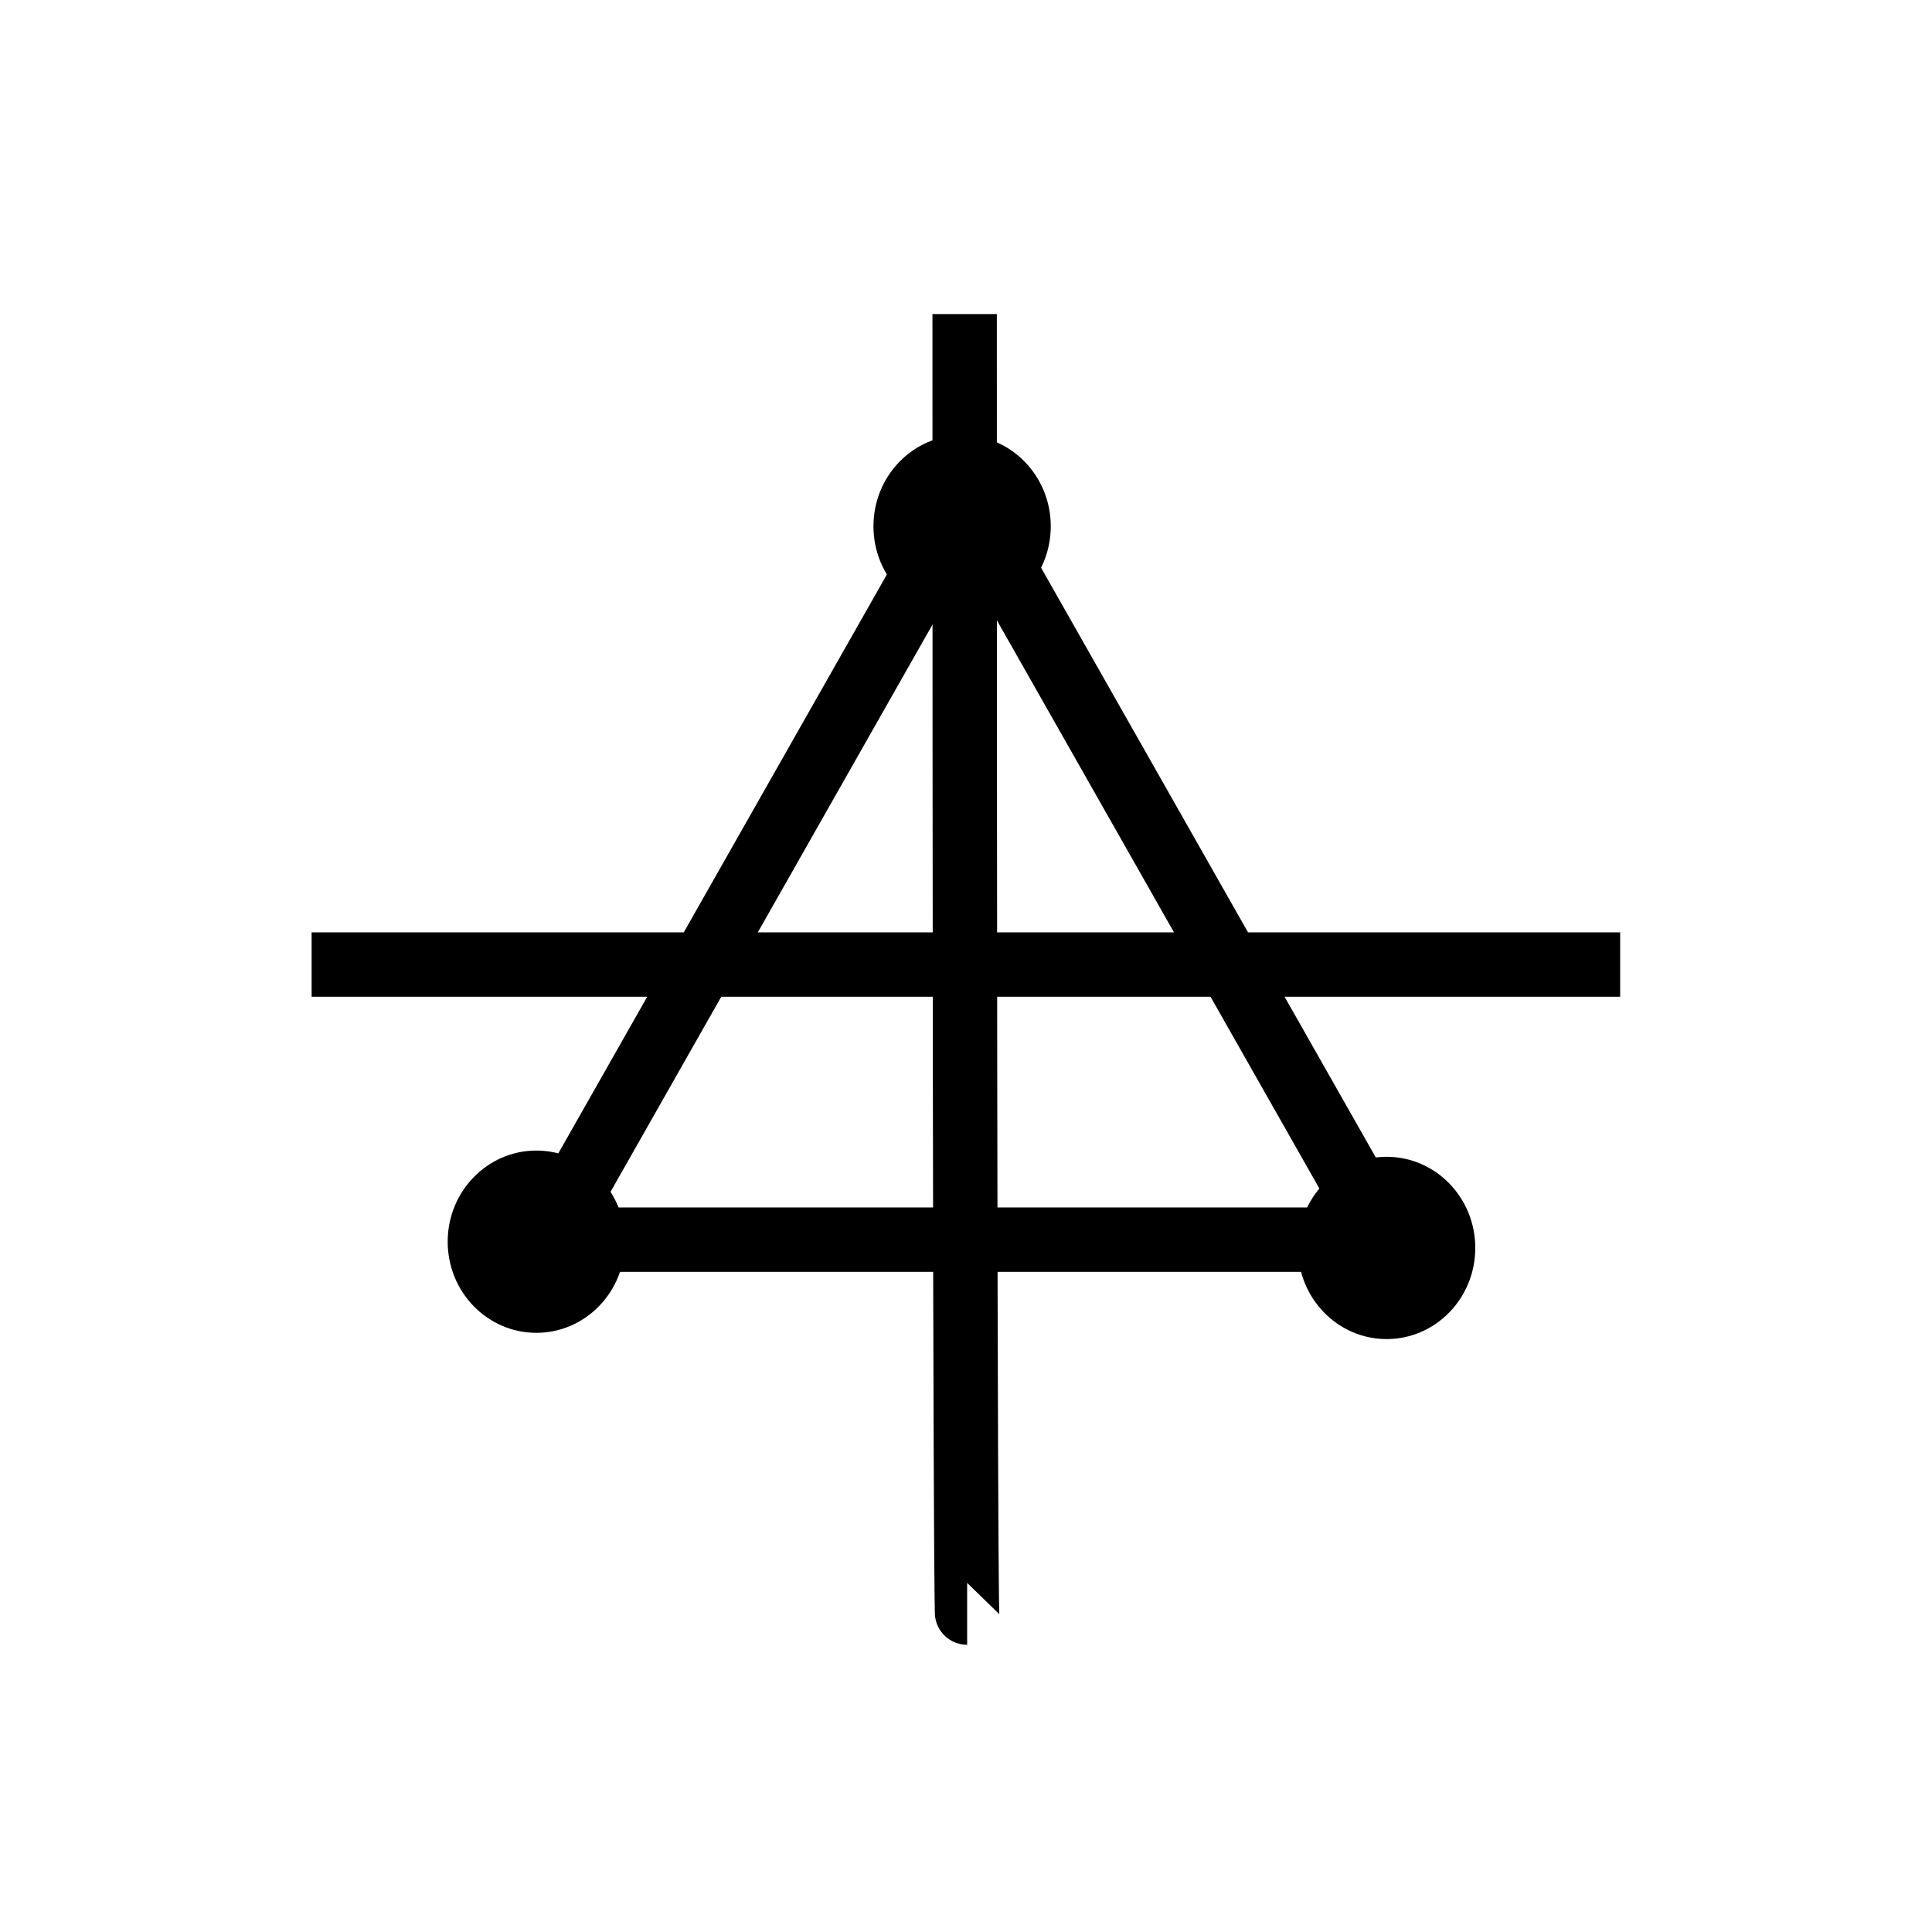 <?xml version="1.0" encoding="UTF-8" standalone="no"?>
<!-- Created with Inkscape (http://www.inkscape.org/) -->

<svg
   xmlns:osb="http://www.openswatchbook.org/uri/2009/osb"
   xmlns:dc="http://purl.org/dc/elements/1.1/"
   xmlns:cc="http://creativecommons.org/ns#"
   xmlns:rdf="http://www.w3.org/1999/02/22-rdf-syntax-ns#"
   xmlns:svg="http://www.w3.org/2000/svg"
   xmlns="http://www.w3.org/2000/svg"
   xmlns:sodipodi="http://sodipodi.sourceforge.net/DTD/sodipodi-0.dtd"
   xmlns:inkscape="http://www.inkscape.org/namespaces/inkscape"
   width="150"
   height="150"
   id="svg2"
   version="1.1"
   inkscape:version="0.48.4 r9939"
   sodipodi:docname="ESAC_SPAC.svg">
  <defs
     id="defs4">
    <linearGradient
       id="linearGradient3789"
       osb:paint="solid">
      <stop
         style="stop-color:#f8fa2f;stop-opacity:1;"
         offset="0"
         id="stop3791" />
    </linearGradient>
    <marker
       markerWidth="203.969"
       markerHeight="8.75"
       orient="auto"
       id="marker3805">
      <path
         inkscape:connector-curvature="0"
         id="path3803"
         d="m 101.96,3.872 c -203.92,-7.744 -203.92,-7.744 -203.92,-7.744"
         style="fill:none;stroke:#000000;stroke-width:1px;stroke-linecap:butt;stroke-linejoin:miter;stroke-opacity:1" />
    </marker>
  </defs>
  <sodipodi:namedview
     id="base"
     pagecolor="#ffffff"
     bordercolor="#666666"
     borderopacity="1.0"
     inkscape:pageopacity="0.0"
     inkscape:pageshadow="2"
     inkscape:zoom="2.4654457"
     inkscape:cx="1.6128386"
     inkscape:cy="105.38989"
     inkscape:document-units="px"
     inkscape:current-layer="layer1"
     showgrid="false"
     width="150px"
     inkscape:window-width="1366"
     inkscape:window-height="725"
     inkscape:window-x="0"
     inkscape:window-y="25"
     inkscape:window-maximized="1" />
  <g
     inkscape:label="Livello 1"
     inkscape:groupmode="layer"
     id="layer1"
     transform="translate(0,-902.362)">
    <g
       id="g11707"
       transform="matrix(0.676,0,0,0.676,24.291,316.554)">
      <path
         sodipodi:nodetypes="cccc"
         inkscape:connector-curvature="0"
         id="path4343"
         d="m 123.184,1008.957 -96.367,0 48.184,-84.895 z"
         style="fill:none;stroke:#000000;stroke-width:7.395;stroke-linecap:butt;stroke-linejoin:miter;stroke-miterlimit:4;stroke-opacity:1;stroke-dasharray:none" />
      <path
         inkscape:connector-curvature="0"
         id="path4345"
         d="m 74.857,902.649 c 0,149.426 0.287,149.426 0.287,149.426"
         style="fill:none;stroke:#000000;stroke-width:7.395;stroke-linecap:butt;stroke-linejoin:miter;stroke-miterlimit:4;stroke-opacity:1;stroke-dasharray:none" />
      <path
         inkscape:connector-curvature="0"
         id="path4347"
         d="m -0.143,977.362 150.287,0"
         style="fill:none;stroke:#000000;stroke-width:7.395;stroke-linecap:butt;stroke-linejoin:miter;stroke-miterlimit:4;stroke-opacity:1;stroke-dasharray:none" />
      <path
         transform="matrix(1.919,0,0,2.212,79.88,883.259)"
         d="m -22.945,56.931 c 0,2.614 -2.376,4.732 -5.306,4.732 -2.93,0 -5.306,-2.119 -5.306,-4.732 0,-2.614 2.376,-4.732 5.306,-4.732 2.93,0 5.306,2.119 5.306,4.732 z"
         sodipodi:ry="4.7323136"
         sodipodi:rx="5.3059273"
         sodipodi:cy="56.931168"
         sodipodi:cx="-28.250477"
         id="path7346"
         style="color:#000000;fill:#000000;fill-opacity:1;stroke:none;stroke-width:1;marker:none;visibility:visible;display:inline;overflow:visible;enable-background:accumulate"
         sodipodi:type="arc" />
      <path
         transform="matrix(1.919,0,0,2.212,177.537,883.976)"
         d="m -22.945,56.931 c 0,2.614 -2.376,4.732 -5.306,4.732 -2.93,0 -5.306,-2.119 -5.306,-4.732 0,-2.614 2.376,-4.732 5.306,-4.732 2.93,0 5.306,2.119 5.306,4.732 z"
         sodipodi:ry="4.7323136"
         sodipodi:rx="5.3059273"
         sodipodi:cy="56.931168"
         sodipodi:cx="-28.250477"
         id="path7346-2"
         style="color:#000000;fill:#000000;fill-opacity:1;stroke:none;stroke-width:1;marker:none;visibility:visible;display:inline;overflow:visible;enable-background:accumulate"
         sodipodi:type="arc" />
      <path
         transform="matrix(1.919,0,0,2.212,128.78,801.089)"
         d="m -22.945,56.931 c 0,2.614 -2.376,4.732 -5.306,4.732 -2.93,0 -5.306,-2.119 -5.306,-4.732 0,-2.614 2.376,-4.732 5.306,-4.732 2.93,0 5.306,2.119 5.306,4.732 z"
         sodipodi:ry="4.7323136"
         sodipodi:rx="5.3059273"
         sodipodi:cy="56.931168"
         sodipodi:cx="-28.250477"
         id="path7346-2-0"
         style="color:#000000;fill:#000000;fill-opacity:1;stroke:none;stroke-width:1;marker:none;visibility:visible;display:inline;overflow:visible;enable-background:accumulate"
         sodipodi:type="arc" />
    </g>
  </g>
</svg>
